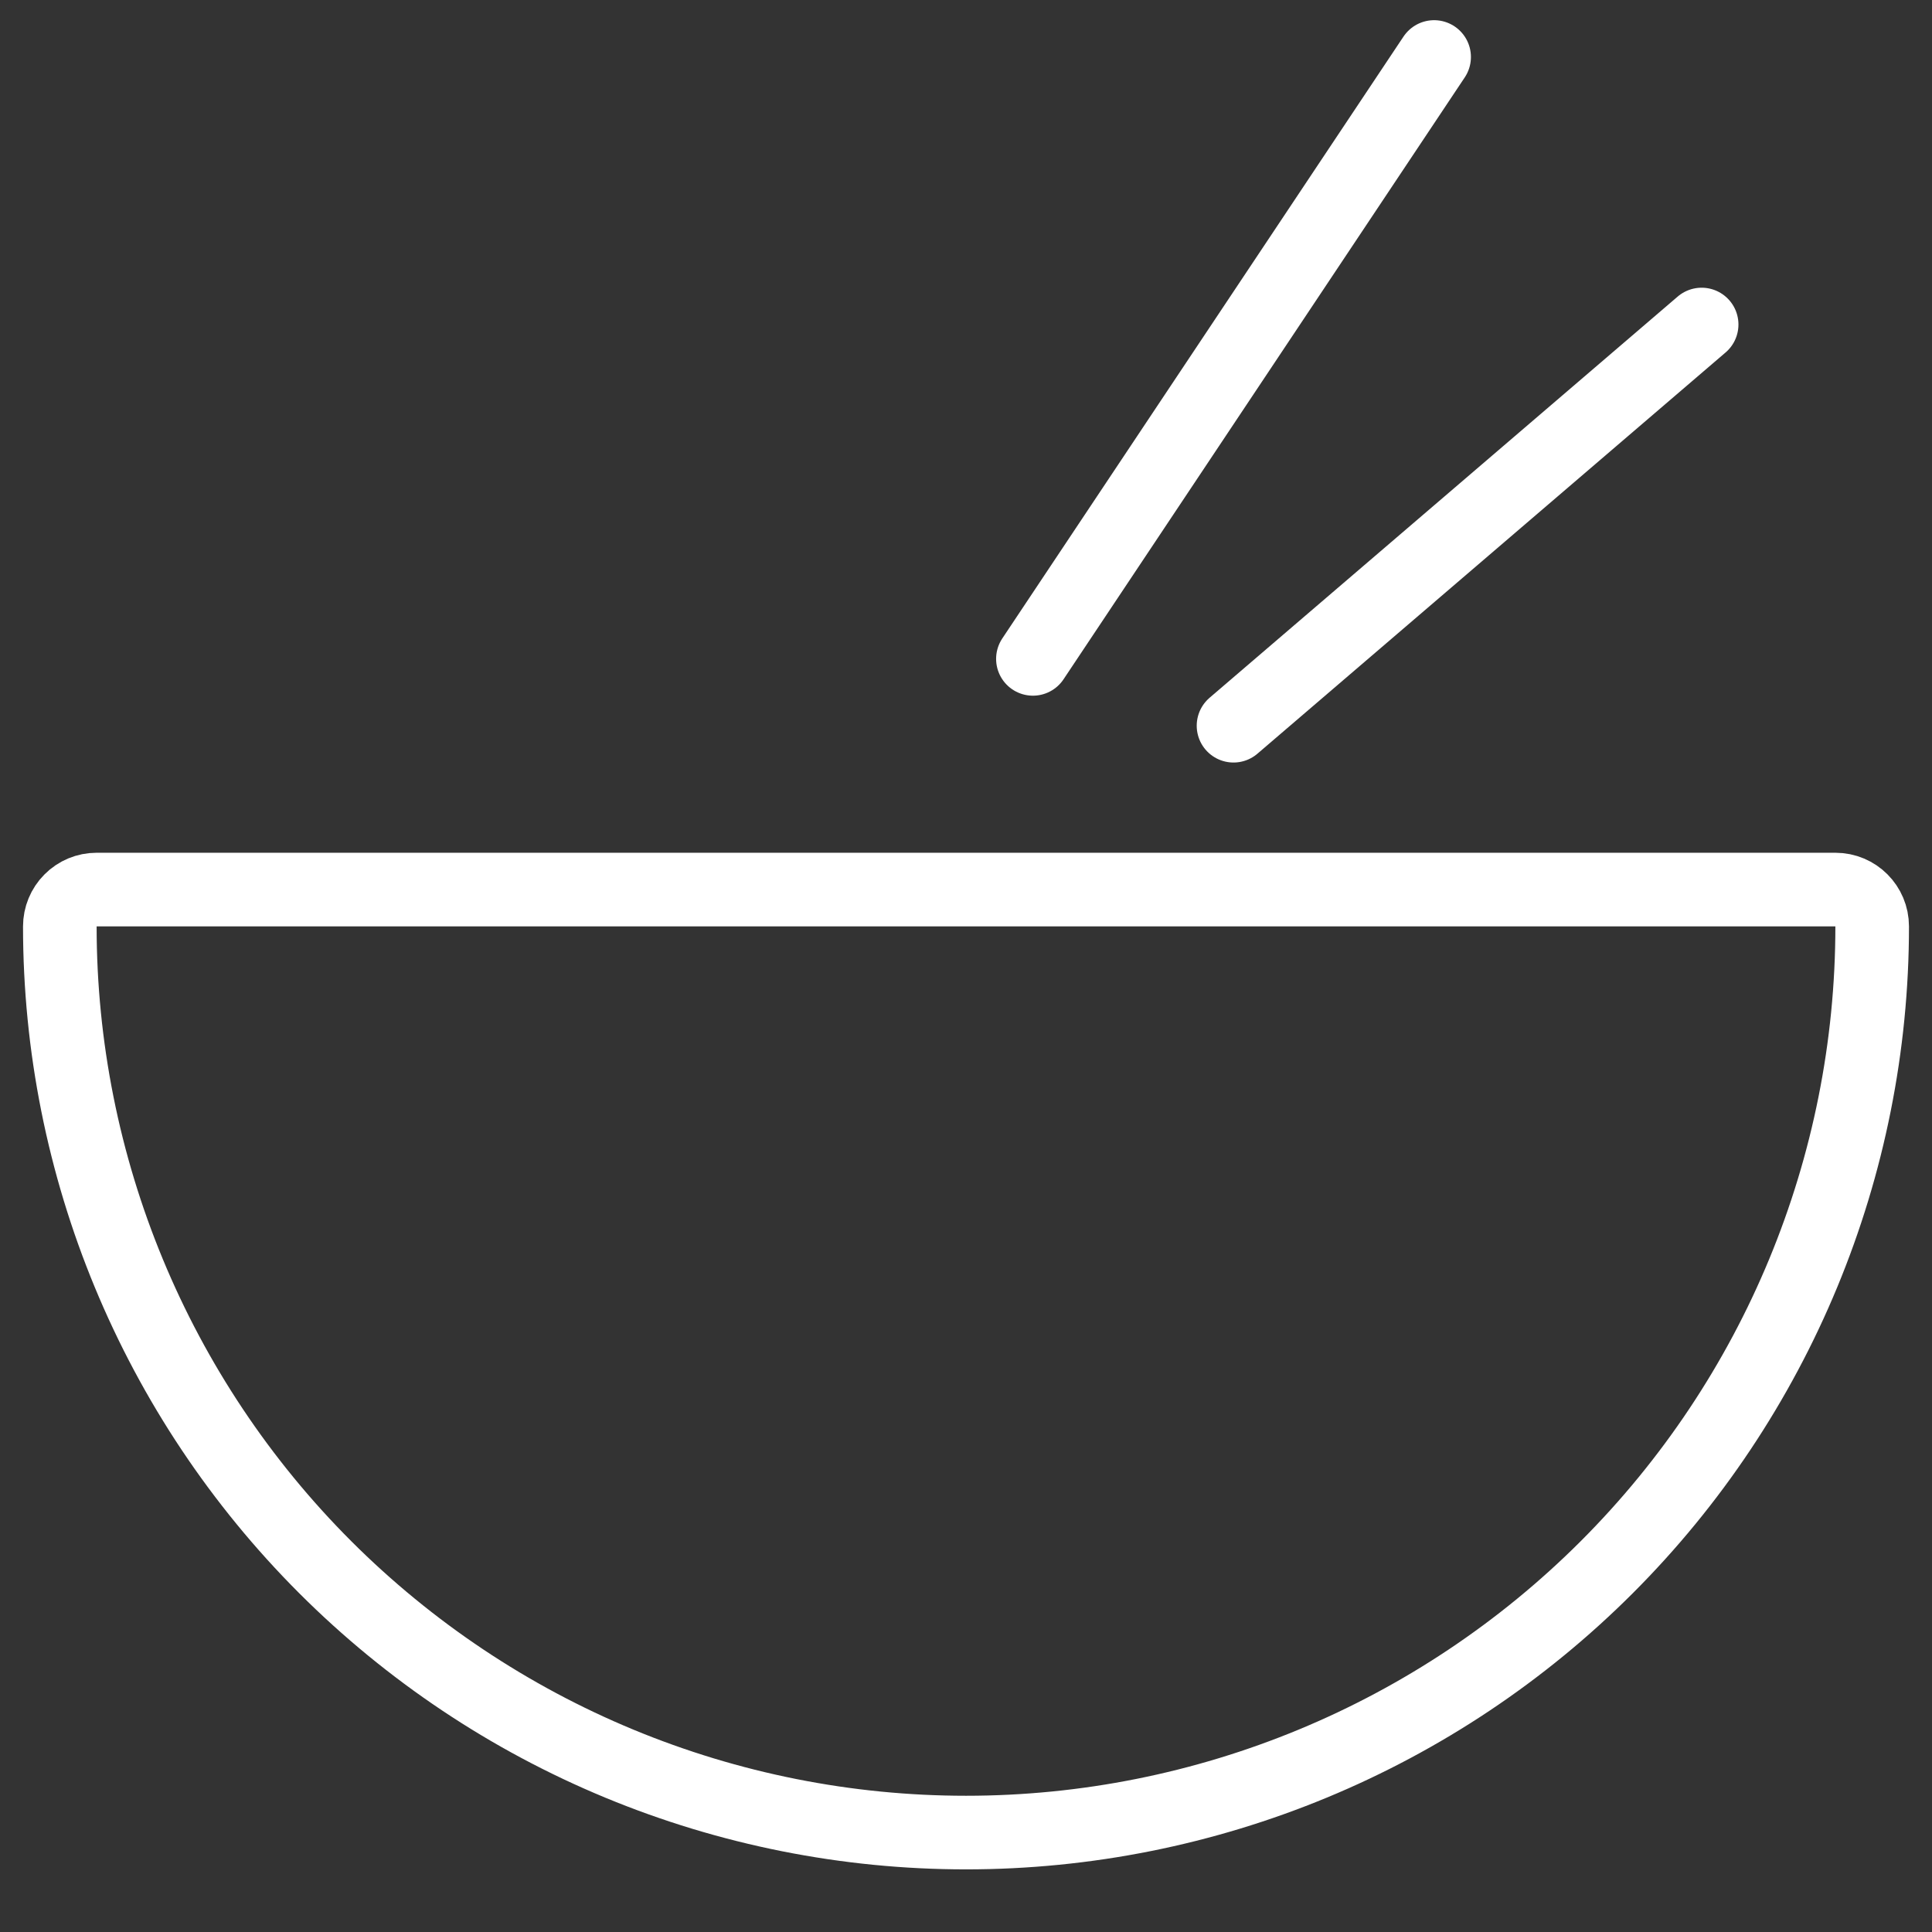 <svg width="30" height="30" viewBox="0 0 30 30" fill="none" xmlns="http://www.w3.org/2000/svg">
<rect x="0" y="0" width="30" height="30" fill="#333333" stroke="none"/>
<path d="M1.5 13.813C1.348 13.813 1.203 13.873 1.096 13.981C0.989 14.088 0.929 14.233 0.929 14.385C0.929 18.117 2.411 21.696 5.05 24.335C6.357 25.641 7.908 26.678 9.615 27.385C11.322 28.092 13.152 28.456 15 28.456C18.732 28.456 22.311 26.974 24.95 24.335C27.589 21.696 29.071 18.117 29.071 14.385C29.071 14.069 28.816 13.813 28.5 13.813H1.5Z" stroke="white" stroke-width="1.143" stroke-linecap="round" stroke-linejoin="round"/>
<path d="M16.039 10.231L22.269 0.885" stroke="white" stroke-width="1.143" stroke-linecap="round" stroke-linejoin="round"/>
<path d="M19.154 11.269L26.423 5.039" stroke="white" stroke-width="1.143" stroke-linecap="round" stroke-linejoin="round"/>
</svg>
